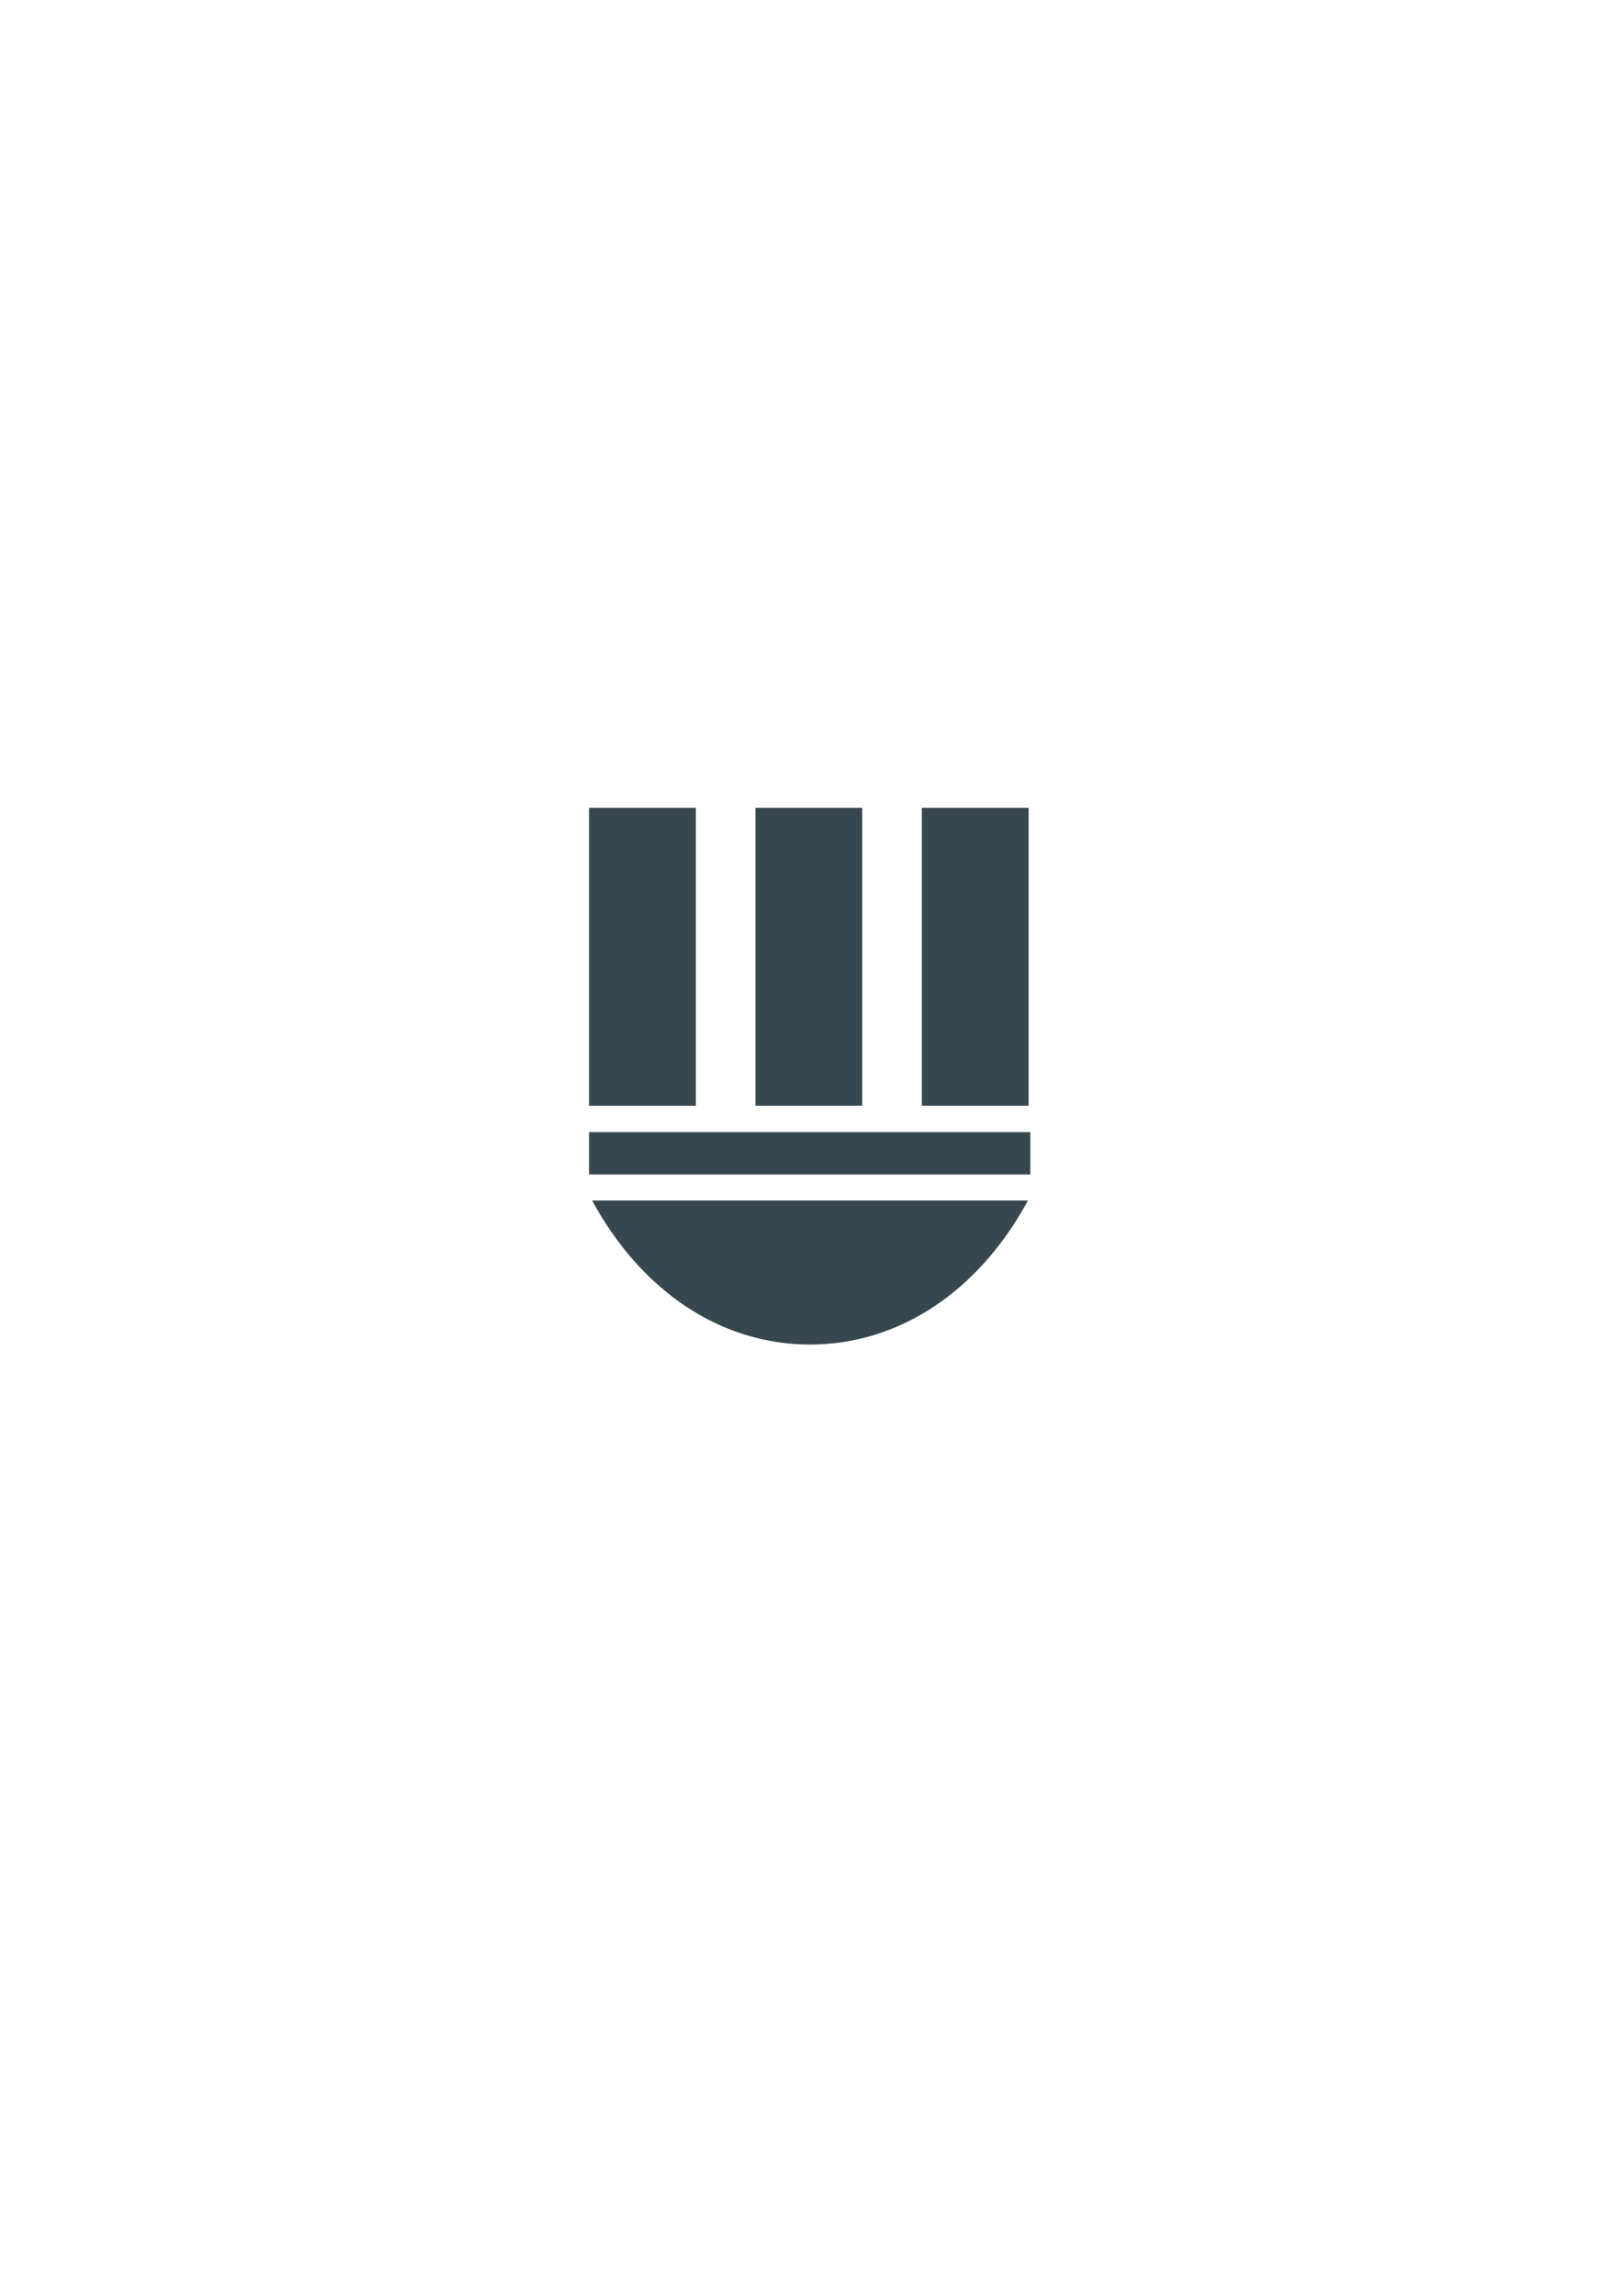 <?xml version="1.0" encoding="UTF-8" standalone="no"?>
<!-- Created with Inkscape (http://www.inkscape.org/) -->

<svg
   xmlns:dc="http://purl.org/dc/elements/1.1/"
   xmlns:cc="http://creativecommons.org/ns#"
   xmlns:rdf="http://www.w3.org/1999/02/22-rdf-syntax-ns#"
   xmlns:svg="http://www.w3.org/2000/svg"
   xmlns="http://www.w3.org/2000/svg"
   xmlns:sodipodi="http://sodipodi.sourceforge.net/DTD/sodipodi-0.dtd"
   xmlns:inkscape="http://www.inkscape.org/namespaces/inkscape"
   width="210mm"
   height="297mm"
   viewBox="0 0 210 297"
   version="1.1"
   id="svg1096"
   inkscape:version="0.92.1 r15371"
   sodipodi:docname="Logo.svg">
  <defs
     id="defs1090" />
  <sodipodi:namedview
     id="base"
     pagecolor="#ffffff"
     bordercolor="#666666"
     borderopacity="1.0"
     inkscape:pageopacity="0.0"
     inkscape:pageshadow="2"
     inkscape:zoom="0.49497475"
     inkscape:cx="125.98662"
     inkscape:cy="1012.4974"
     inkscape:document-units="mm"
     inkscape:current-layer="layer1"
     showgrid="false"
     inkscape:window-width="3840"
     inkscape:window-height="2066"
     inkscape:window-x="-11"
     inkscape:window-y="-11"
     inkscape:window-maximized="1" />
  <g
     inkscape:label="Ebene 1"
     inkscape:groupmode="layer"
     id="layer1">
    <rect
       inkscape:export-ydpi="1958.12"
       inkscape:export-xdpi="1958.12"
       style="fill:#37474f;fill-opacity:1;stroke-width:1.674"
       x="76.217"
       y="146.46"
       width="57.094"
       height="5.478"
       id="rect3005-8-82-8-4-1-9-6-7-2-9-8" />
    <rect
       inkscape:export-ydpi="1958.12"
       inkscape:export-xdpi="1958.12"
       inkscape:export-filename="C:\Users\Simon\Downloads\rect3005-8.png"
       style="fill:#37474f;fill-opacity:1;stroke-width:1.535"
       x="-133.094"
       y="-143.045"
       width="13.818"
       height="38.534"
       id="rect2995-4-0-2-8-4-85-4-4-3-6"
       transform="scale(-1)" />
    <rect
       inkscape:export-ydpi="1958.12"
       inkscape:export-xdpi="1958.12"
       inkscape:export-filename="C:\Users\Simon\Downloads\rect3005-8.png"
       style="fill:#37474f;fill-opacity:1;stroke-width:1.535"
       x="-111.565"
       y="-143.045"
       width="13.818"
       height="38.534"
       id="rect2995-4-0-2-8-4-8-7-0-5-9-6"
       transform="scale(-1)" />
    <rect
       inkscape:export-ydpi="1958.12"
       inkscape:export-xdpi="1958.12"
       inkscape:export-filename="C:\Users\Simon\Downloads\rect3005-8.png"
       style="fill:#37474f;fill-opacity:1;stroke-width:1.535"
       x="-90.035"
       y="-143.045"
       width="13.818"
       height="38.534"
       id="rect2995-4-0-2-8-4-4-6-94-5-3-72"
       transform="scale(-1)" />
    <path
       inkscape:export-ydpi="1958.12"
       inkscape:export-xdpi="1958.12"
       inkscape:export-filename="C:\Users\Simon\Downloads\rect3005-8.png"
       style="fill:#37474f;fill-opacity:1;stroke-width:1.386"
       inkscape:connector-curvature="0"
       d="m 76.613,155.303 c 6.341,11.69 16.606,18.635 28.199,18.635 11.593,0 21.858,-6.946 28.2,-18.635 z"
       id="path2993-7-174-2-2" />
  </g>
</svg>
